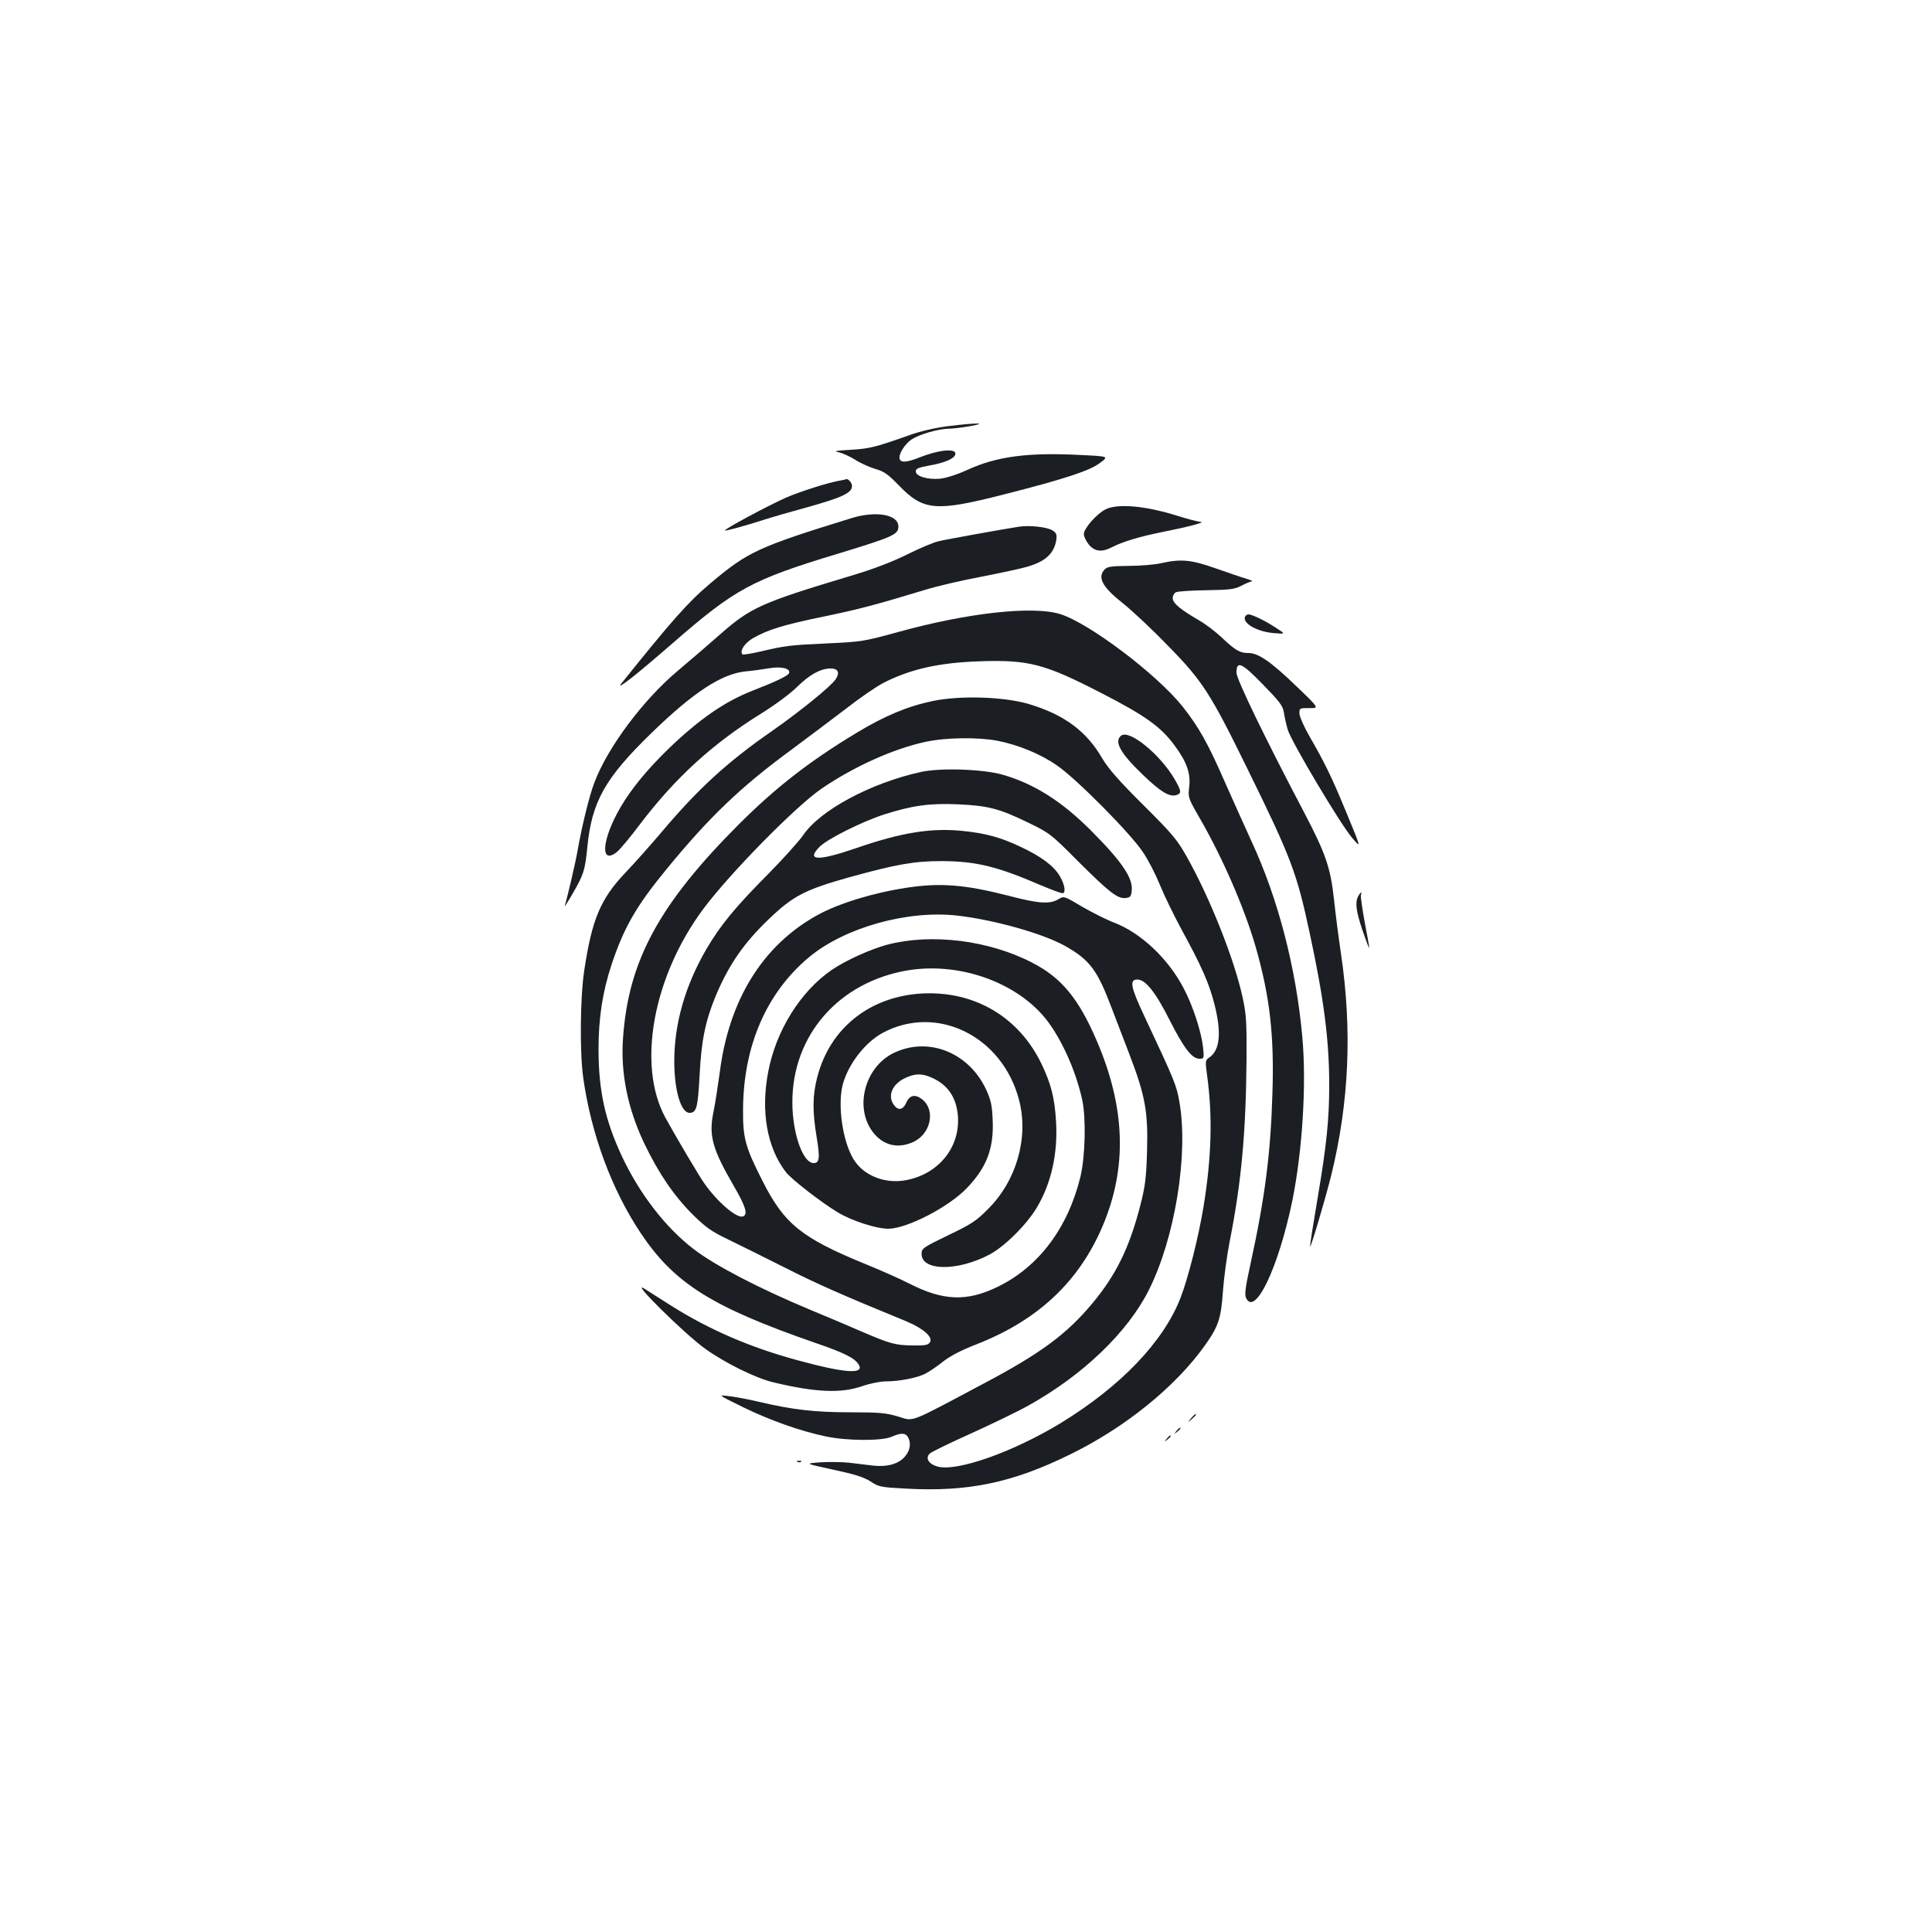 <?xml version="1.0" standalone="no"?>
<!DOCTYPE svg PUBLIC "-//W3C//DTD SVG 20010904//EN"
 "http://www.w3.org/TR/2001/REC-SVG-20010904/DTD/svg10.dtd">
<svg version="1.0" xmlns="http://www.w3.org/2000/svg"
 width="1000pt" height="1000pt" viewBox="0 0 1000 1000"
 preserveAspectRatio="xMidYMid meet">
<g transform="translate(0,1000) scale(0.1,-0.1)"
fill="#1b1f23" stroke="none">
<path d="M4906 7794 c-65 -8 -145 -27 -195 -45 -178 -63 -207 -71 -306 -77
-82 -5 -93 -7 -63 -13 20 -5 58 -22 85 -39 26 -17 73 -38 103 -47 46 -13 66
-27 125 -88 125 -129 190 -134 542 -44 318 81 445 123 498 164 44 33 44 33
-103 40 -272 14 -433 -7 -587 -78 -55 -25 -110 -42 -141 -45 -65 -5 -124 13
-124 38 0 14 13 20 68 30 76 13 128 34 136 56 13 35 -78 28 -180 -12 -68 -27
-99 -30 -107 -11 -9 23 25 78 62 103 40 26 136 54 191 55 19 0 69 6 110 13
104 19 29 18 -114 0z"/>
<path d="M4350 7513 c-61 -10 -206 -56 -282 -89 -89 -39 -322 -164 -316 -170
4 -3 104 24 203 56 33 11 134 40 225 65 182 51 230 74 230 110 0 18 -24 42
-33 34 -1 -1 -13 -4 -27 -6z"/>
<path d="M5723 7364 c-46 -23 -113 -99 -113 -128 0 -13 12 -38 26 -55 30 -36
67 -40 116 -15 58 30 143 56 263 80 136 27 231 52 198 53 -13 1 -64 14 -115
30 -167 53 -311 66 -375 35z"/>
<path d="M4410 7319 c-486 -150 -539 -174 -735 -340 -112 -94 -197 -190 -459
-517 -33 -42 80 47 268 211 322 280 406 326 856 462 282 86 310 98 310 140 0
62 -115 82 -240 44z"/>
<path d="M5275 7274 c-72 -11 -374 -65 -415 -75 -25 -5 -99 -36 -165 -69 -79
-39 -178 -77 -290 -110 -463 -139 -519 -164 -676 -302 -58 -51 -154 -134 -215
-185 -182 -151 -370 -402 -438 -585 -26 -67 -65 -228 -86 -348 -10 -60 -55
-252 -67 -289 -3 -9 15 19 40 62 58 100 65 121 77 242 23 235 91 357 331 590
218 212 365 308 489 320 36 3 90 11 121 16 64 11 112 -1 103 -25 -5 -14 -66
-43 -189 -91 -141 -55 -271 -144 -429 -295 -113 -109 -199 -213 -254 -308 -97
-166 -108 -302 -19 -232 15 12 69 76 119 143 184 242 376 418 633 577 66 41
147 101 180 134 65 64 121 95 173 96 40 0 50 -21 28 -55 -24 -37 -187 -169
-332 -270 -229 -159 -381 -298 -568 -520 -56 -66 -141 -162 -189 -212 -129
-136 -173 -241 -213 -506 -21 -138 -24 -423 -5 -557 41 -291 148 -580 299
-805 173 -258 367 -380 900 -565 152 -52 205 -79 226 -112 33 -53 -70 -46
-322 23 -241 66 -449 156 -642 277 -52 33 -117 74 -145 92 -80 50 211 -237
315 -311 103 -74 261 -152 353 -174 218 -52 349 -58 459 -20 40 14 94 25 123
25 70 0 162 18 205 40 19 10 61 38 92 63 37 29 97 60 175 90 316 124 529 324
651 613 128 303 117 614 -33 961 -93 216 -182 323 -332 400 -223 116 -520 153
-748 94 -88 -23 -220 -83 -291 -132 -161 -111 -288 -314 -328 -528 -39 -203
-6 -390 91 -517 27 -36 184 -158 269 -209 73 -44 200 -85 262 -85 98 1 314
113 408 212 102 107 139 206 132 352 -3 76 -9 102 -35 159 -91 192 -302 274
-481 185 -150 -76 -202 -289 -99 -414 53 -64 126 -80 204 -45 91 42 117 165
46 221 -36 28 -65 22 -82 -17 -17 -39 -43 -43 -65 -11 -33 46 -8 106 57 137
53 26 90 26 142 2 82 -37 125 -102 133 -196 13 -163 -100 -303 -271 -334 -109
-20 -221 26 -271 112 -54 92 -80 268 -56 375 25 106 113 223 207 275 281 152
622 -15 708 -348 50 -193 -13 -415 -160 -562 -62 -63 -87 -79 -208 -137 -130
-63 -137 -68 -137 -96 0 -89 185 -91 351 -4 79 42 194 156 247 246 74 125 108
280 98 443 -7 123 -26 196 -76 300 -117 241 -344 375 -612 363 -274 -13 -483
-179 -548 -434 -25 -95 -25 -179 -3 -310 18 -108 15 -134 -16 -134 -51 0 -102
132 -109 281 -16 351 213 638 567 711 260 54 556 -37 724 -222 88 -98 173
-279 209 -445 20 -96 15 -294 -10 -397 -65 -265 -216 -465 -427 -568 -160 -78
-283 -74 -460 17 -49 25 -151 70 -225 100 -330 135 -420 207 -532 428 -90 177
-103 222 -102 370 1 330 121 607 342 791 184 153 509 244 766 215 192 -22 446
-93 562 -159 125 -71 164 -124 237 -317 19 -49 60 -157 92 -240 83 -216 98
-300 92 -505 -4 -140 -10 -182 -35 -280 -56 -217 -124 -357 -247 -505 -133
-160 -268 -260 -563 -416 -397 -211 -359 -196 -443 -171 -64 19 -98 22 -248
22 -183 0 -298 13 -476 55 -55 13 -125 26 -155 29 -55 7 -55 7 77 -58 140 -68
294 -123 428 -151 109 -23 287 -24 339 -2 50 22 73 21 86 -2 17 -32 11 -68
-16 -100 -32 -38 -91 -55 -164 -47 -30 4 -86 10 -125 15 -38 4 -106 5 -150 2
-80 -6 -80 -6 68 -38 112 -24 159 -39 193 -61 42 -28 52 -30 182 -37 322 -18
551 30 847 175 286 139 547 350 700 564 72 101 85 140 95 284 5 70 21 186 35
257 61 309 84 565 87 945 1 187 -1 228 -20 316 -42 196 -169 516 -289 729 -50
89 -75 119 -227 270 -127 126 -181 189 -211 240 -81 140 -196 226 -380 281
-127 38 -355 45 -495 16 -131 -27 -249 -76 -398 -166 -243 -147 -414 -280
-602 -467 -416 -415 -577 -710 -605 -1109 -14 -184 24 -368 110 -549 75 -156
154 -271 250 -367 69 -68 98 -88 181 -128 54 -26 187 -92 294 -146 170 -86
292 -140 631 -279 88 -37 140 -82 122 -109 -9 -14 -25 -17 -89 -16 -91 1 -118
9 -269 74 -60 26 -177 76 -260 110 -266 111 -493 229 -605 315 -145 111 -279
285 -370 478 -88 188 -122 341 -122 557 0 162 21 296 67 436 64 192 127 303
284 494 220 269 385 427 644 617 88 65 216 162 286 215 69 54 155 113 191 132
139 72 289 106 498 113 256 9 337 -12 632 -164 226 -116 307 -174 377 -268 66
-88 87 -148 78 -220 -6 -53 -5 -56 56 -162 116 -201 229 -460 288 -663 73
-255 97 -456 87 -760 -9 -309 -39 -541 -112 -875 -27 -123 -33 -165 -25 -182
46 -101 168 154 240 502 52 257 74 600 52 845 -32 359 -125 717 -263 1015 -33
72 -95 210 -138 307 -88 201 -135 285 -219 391 -134 168 -485 433 -635 479
-143 43 -478 6 -836 -93 -179 -49 -191 -51 -365 -59 -198 -9 -220 -12 -348
-42 -48 -11 -90 -18 -94 -15 -16 17 11 58 53 83 76 44 159 70 369 113 183 38
262 59 530 140 55 17 183 47 285 66 102 20 208 43 235 51 95 27 140 68 152
137 4 30 2 38 -20 52 -27 17 -117 27 -172 19z m-113 -1108 c108 -21 225 -69
309 -128 101 -69 382 -353 445 -449 28 -41 67 -118 88 -170 21 -52 71 -155
111 -229 105 -192 143 -279 171 -388 37 -146 29 -237 -26 -275 -22 -15 -22
-18 -12 -94 29 -210 23 -426 -19 -681 -26 -158 -79 -366 -118 -468 -88 -228
-309 -459 -621 -650 -247 -150 -536 -252 -637 -225 -46 13 -65 43 -41 67 7 8
104 55 213 104 110 50 245 115 300 146 281 157 510 377 620 594 136 269 207
703 160 974 -15 88 -23 108 -184 451 -69 147 -76 185 -34 185 42 0 94 -65 168
-212 73 -144 115 -198 153 -198 24 0 25 1 19 59 -9 80 -51 211 -99 303 -79
154 -222 289 -360 342 -40 15 -115 53 -167 83 -94 56 -94 56 -124 38 -44 -26
-102 -22 -258 19 -223 57 -352 68 -527 41 -172 -26 -351 -81 -460 -141 -284
-156 -460 -440 -507 -818 -9 -66 -23 -155 -31 -196 -27 -126 -9 -194 105 -390
61 -105 73 -146 47 -156 -31 -12 -128 70 -197 166 -28 38 -151 247 -205 345
-148 272 -64 730 196 1080 138 185 476 529 611 622 166 114 374 208 539 243
104 23 271 25 372 6z"/>
<path d="M4765 6004 c-258 -57 -520 -197 -608 -327 -23 -33 -106 -125 -183
-203 -170 -171 -246 -264 -318 -387 -109 -187 -166 -385 -166 -579 0 -151 34
-268 79 -268 36 0 43 26 52 192 9 182 30 283 83 412 67 160 146 276 278 401
123 118 185 150 413 214 246 68 337 84 480 84 177 -1 285 -27 510 -124 61 -26
113 -45 118 -42 14 8 7 47 -18 89 -31 53 -99 103 -207 153 -100 47 -176 68
-294 80 -163 17 -318 -8 -550 -88 -200 -69 -263 -67 -193 5 40 41 218 130 334
168 148 47 236 59 380 53 159 -7 217 -22 365 -94 112 -54 119 -59 260 -201
164 -163 205 -195 247 -190 24 3 28 8 31 40 6 65 -54 152 -214 312 -149 149
-293 240 -454 286 -101 29 -323 37 -425 14z"/>
<path d="M6010 7085 c-30 -7 -105 -14 -166 -14 -94 -1 -113 -4 -127 -19 -38
-42 -11 -91 98 -177 44 -35 148 -132 230 -217 179 -182 220 -246 412 -638 226
-460 255 -536 322 -850 73 -338 101 -554 101 -785 0 -177 -13 -309 -60 -586
-22 -130 -40 -243 -39 -250 0 -20 74 227 109 366 93 378 110 753 50 1155 -11
74 -27 196 -35 272 -18 167 -43 240 -157 457 -203 386 -348 686 -348 719 0 64
26 53 136 -60 85 -87 104 -111 109 -144 3 -21 12 -62 20 -90 18 -62 273 -490
333 -560 49 -57 50 -61 -37 149 -69 167 -106 242 -181 372 -29 50 -53 104 -54
120 -1 30 0 30 51 30 52 -1 52 -1 -69 115 -131 126 -195 170 -246 170 -44 0
-66 12 -138 80 -34 32 -86 71 -116 88 -97 56 -138 90 -138 116 0 13 8 27 18
31 9 4 80 9 157 10 122 2 145 5 180 23 22 12 47 22 55 23 8 0 -5 6 -30 14 -25
7 -97 32 -160 54 -125 44 -177 49 -280 26z"/>
<path d="M6446 6811 c-21 -34 58 -81 148 -88 61 -5 61 -5 11 27 -54 36 -123
69 -142 70 -6 0 -14 -4 -17 -9z"/>
<path d="M5804 6193 c-40 -29 -6 -91 112 -204 89 -85 134 -114 170 -105 31 8
30 20 -5 81 -74 128 -233 259 -277 228z"/>
<path d="M7030 5361 c-17 -33 -11 -77 22 -176 18 -52 33 -93 35 -91 1 1 -9 60
-23 131 -13 71 -22 135 -20 142 8 20 -2 16 -14 -6z"/>
<path d="M6164 2658 c-19 -23 -19 -23 4 -4 12 11 22 21 22 23 0 8 -8 2 -26
-19z"/>
<path d="M6089 2593 c-13 -16 -12 -17 4 -4 9 7 17 15 17 17 0 8 -8 3 -21 -13z"/>
<path d="M6039 2553 c-13 -16 -12 -17 4 -4 16 13 21 21 13 21 -2 0 -10 -8 -17
-17z"/>
<path d="M4128 2433 c7 -3 16 -2 19 1 4 3 -2 6 -13 5 -11 0 -14 -3 -6 -6z"/>
</g>
</svg>
